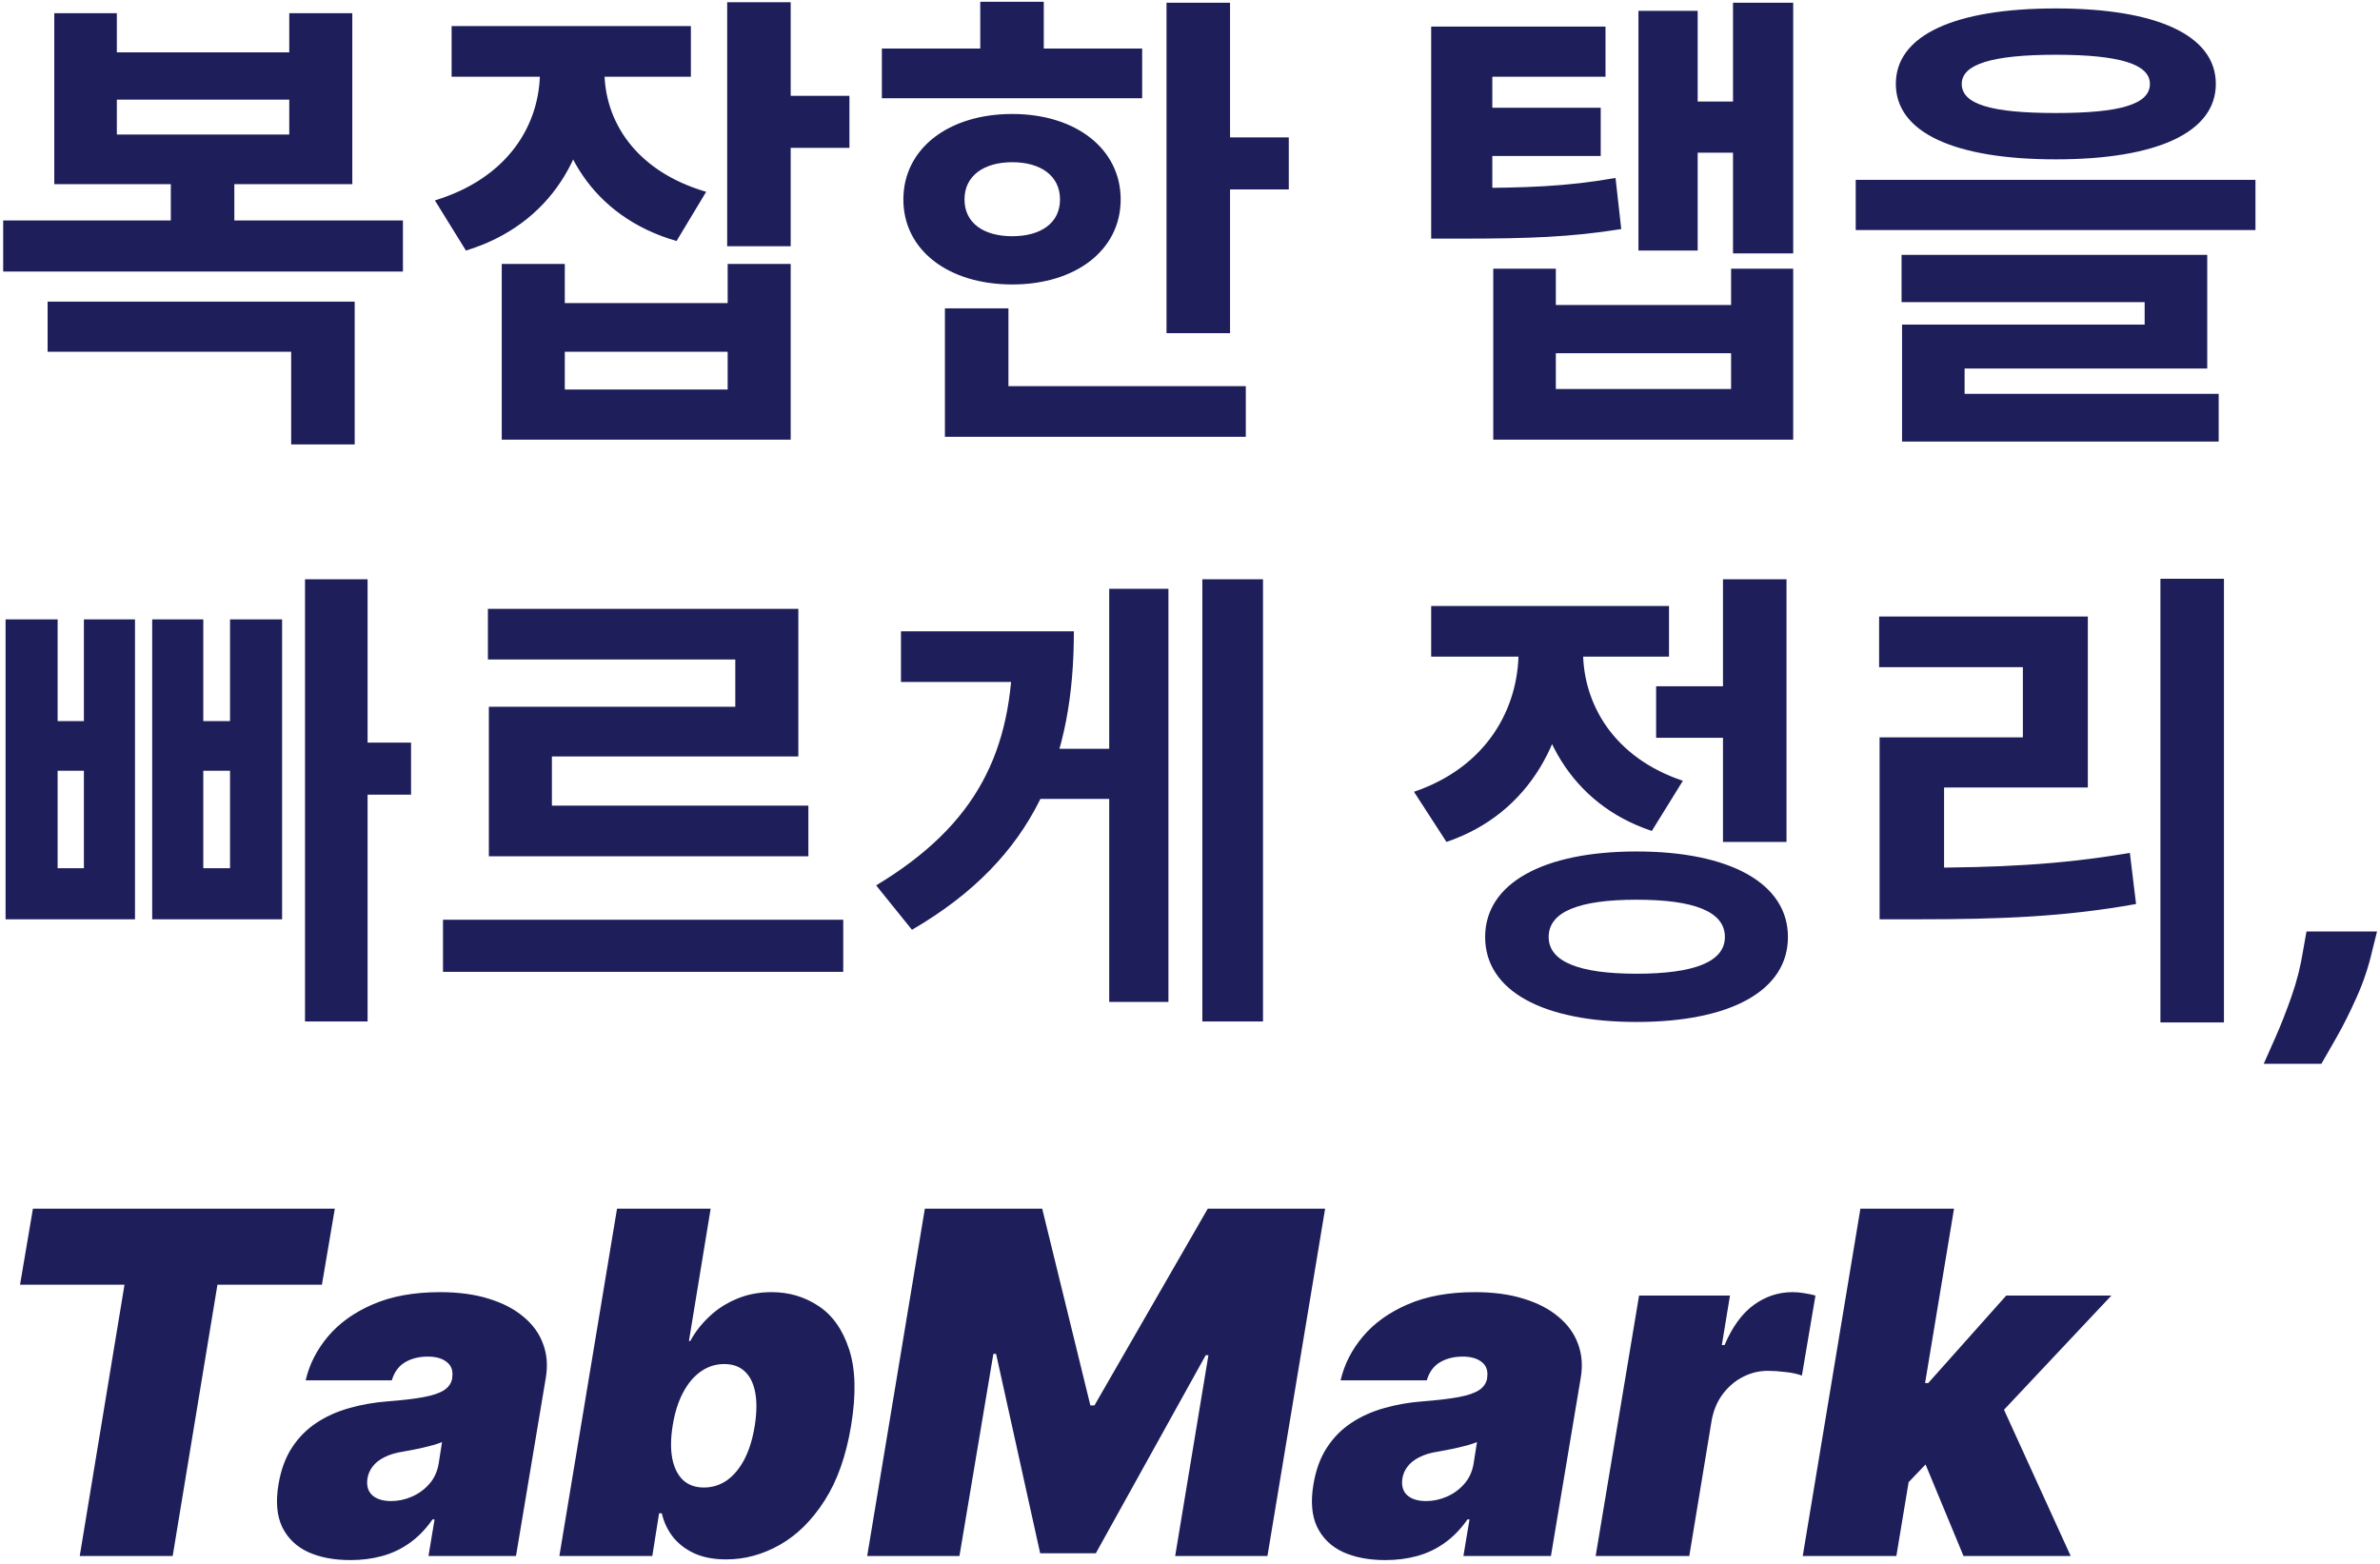 <svg width="598" height="393" viewBox="0 0 598 393" fill="none" xmlns="http://www.w3.org/2000/svg">
<path d="M0.8 55.4H101.24V68.24H0.8V55.4ZM42.92 41.24H58.88V58.16H42.92V41.24ZM11.96 75.8H89.12V111.68H73.16V88.4H11.96V75.8ZM13.64 3.32H29.36V13.16H72.68V3.32H88.52V46.28H13.64V3.32ZM29.36 25.04V33.8H72.68V25.04H29.36ZM135.671 10.88H148.631V17.96C148.631 38.24 138.671 56.36 117.071 62.96L109.271 50.36C127.751 44.72 135.671 31.28 135.671 17.96V10.88ZM138.791 10.88H151.871V17.84C151.871 30.2 159.431 42.92 177.431 48.2L169.991 60.56C148.751 54.44 138.791 37.04 138.791 17.84V10.88ZM113.471 6.56H173.591V19.28H113.471V6.56ZM182.711 0.56H198.671V61.88H182.711V0.56ZM194.231 24.08H213.431V37.16H194.231V24.08ZM126.071 66.32H141.911V76.16H182.831V66.32H198.671V110.48H126.071V66.32ZM141.911 88.4V97.88H182.831V88.4H141.911ZM293.101 0.68H309.061V83.72H293.101V0.68ZM304.501 34.52H323.821V47.6H304.501V34.52ZM221.581 12.2H286.981V24.68H221.581V12.2ZM254.341 28.64C270.301 28.64 281.581 37.4 281.581 50.12C281.581 62.84 270.301 71.48 254.341 71.48C238.261 71.48 226.981 62.84 226.981 50.12C226.981 37.4 238.261 28.64 254.341 28.64ZM254.341 40.76C247.261 40.76 242.341 44.12 242.341 50.12C242.341 56.12 247.261 59.36 254.341 59.36C261.421 59.36 266.341 56.12 266.341 50.12C266.341 44.12 261.421 40.76 254.341 40.76ZM246.301 0.44H262.261V18.32H246.301V0.44ZM237.421 97.04H313.021V109.76H237.421V97.04ZM237.421 77.48H253.381V102.56H237.421V77.48ZM359.598 47.24H367.278C383.358 47.24 393.678 46.88 405.918 44.72L407.358 57.56C394.638 59.6 383.838 59.96 367.278 59.96H359.598V47.24ZM359.598 6.68H403.398V19.28H374.958V56.6H359.598V6.68ZM370.398 27.08H402.198V39.2H370.398V27.08ZM435.438 0.68H450.558V63.68H435.438V0.68ZM422.478 25.52H440.118V38.36H422.478V25.52ZM411.678 2.72H426.558V62.96H411.678V2.72ZM375.198 67.52H390.918V76.64H434.958V67.52H450.558V110.48H375.198V67.52ZM390.918 88.76V97.76H434.958V88.76H390.918ZM516.549 2.12C541.869 2.12 556.749 8.84 556.749 21.08C556.749 33.32 541.869 40.04 516.549 40.04C491.109 40.04 476.349 33.32 476.349 21.08C476.349 8.84 491.109 2.12 516.549 2.12ZM516.549 13.76C500.469 13.76 492.909 16.16 492.909 21.08C492.909 26.24 500.469 28.4 516.549 28.4C532.629 28.4 540.189 26.24 540.189 21.08C540.189 16.16 532.629 13.76 516.549 13.76ZM466.269 45.2H566.709V57.8H466.269V45.2ZM477.789 64.04H554.589V92.6H493.629V102.44H477.909V81.56H538.869V75.92H477.789V64.04ZM477.909 98.96H557.469V110.96H477.909V98.96ZM76.64 145.56H92.36V256.68H76.64V145.56ZM83.72 186.6H103.28V199.68H83.72V186.6ZM1.4 155.64H14.48V181.2H21.08V155.64H33.92V231H1.4V155.64ZM14.48 193.68V218.16H21.08V193.68H14.48ZM38.24 155.64H51.08V181.2H57.8V155.64H70.88V231H38.24V155.64ZM51.08 193.68V218.16H57.8V193.68H51.08ZM111.311 231.12H211.871V244.2H111.311V231.12ZM122.591 153H200.591V190.08H138.671V208.68H122.831V177.6H184.751V165.72H122.591V153ZM122.831 202.44H203.111V215.16H122.831V202.44ZM302.101 145.56H317.341V256.68H302.101V145.56ZM258.061 188.16H281.821V200.76H258.061V188.16ZM278.701 147.96H293.581V251.76H278.701V147.96ZM254.461 158.64H269.821C269.821 190.32 260.341 215.52 229.141 233.64L220.141 222.48C245.461 207.24 254.461 188.76 254.461 161.88V158.64ZM226.381 158.64H259.501V171.36H226.381V158.64ZM416.118 172.44H437.238V185.4H416.118V172.44ZM432.918 145.56H448.878V211.56H432.918V145.56ZM411.198 213.96C434.718 213.96 449.238 222 449.238 235.44C449.238 249 434.718 256.8 411.198 256.8C387.678 256.8 373.158 249 373.158 235.44C373.158 222 387.678 213.96 411.198 213.96ZM411.198 226.08C396.798 226.08 389.118 229.08 389.118 235.44C389.118 241.68 396.798 244.68 411.198 244.68C425.718 244.68 433.398 241.68 433.398 235.44C433.398 229.08 425.718 226.08 411.198 226.08ZM381.558 156.72H394.518V163.68C394.518 184.92 384.678 204.36 363.438 211.56L355.278 198.96C373.638 192.72 381.558 177.96 381.558 163.68V156.72ZM384.918 156.72H397.758V163.68C397.758 176.76 405.318 190.32 422.838 196.2L415.038 208.8C394.398 201.96 384.918 183.48 384.918 163.68V156.72ZM359.598 152.28H419.358V165H359.598V152.28ZM542.829 145.44H558.789V256.92H542.829V145.44ZM472.269 218.04H482.109C501.789 218.04 517.509 217.32 535.149 214.32L536.709 227.16C518.709 230.4 502.389 231 482.109 231H472.269V218.04ZM472.149 154.92H524.589V197.88H488.469V222.84H472.269V185.28H508.269V167.64H472.149V154.92ZM597.257 234.068L596.064 238.841C595.126 242.932 593.82 246.838 592.143 250.56C590.467 254.31 588.805 257.634 587.158 260.531C585.51 263.457 584.217 265.716 583.28 267.307H568.791C569.445 265.83 570.439 263.585 571.774 260.574C573.109 257.563 574.445 254.153 575.78 250.347C577.115 246.54 578.081 242.705 578.678 238.841L579.53 234.068H597.257ZM5.034 322.818L8.273 303.727H84.125L80.886 322.818H54.636L43.386 391H20.034L31.284 322.818H5.034ZM88.056 392.023C83.908 392.023 80.343 391.341 77.36 389.977C74.406 388.585 72.246 386.483 70.883 383.67C69.548 380.83 69.249 377.25 69.988 372.932C70.585 369.352 71.707 366.298 73.354 363.77C75.002 361.241 77.048 359.168 79.491 357.548C81.934 355.929 84.675 354.693 87.715 353.841C90.783 352.96 94.022 352.392 97.431 352.136C101.124 351.852 104.121 351.497 106.423 351.071C108.724 350.645 110.442 350.062 111.579 349.324C112.715 348.585 113.397 347.591 113.624 346.341V346.17C113.88 344.466 113.425 343.159 112.261 342.25C111.124 341.341 109.533 340.886 107.488 340.886C105.272 340.886 103.354 341.369 101.735 342.335C100.144 343.301 99.05 344.807 98.454 346.852H76.806C77.715 342.875 79.576 339.21 82.388 335.858C85.229 332.477 88.994 329.778 93.681 327.761C98.397 325.716 104.022 324.693 110.556 324.693C115.215 324.693 119.306 325.247 122.829 326.355C126.352 327.435 129.263 328.955 131.565 330.915C133.894 332.847 135.528 335.119 136.465 337.733C137.431 340.318 137.658 343.131 137.147 346.17L129.647 391H107.658L109.192 381.795H108.681C106.977 384.239 105.059 386.213 102.928 387.719C100.826 389.224 98.525 390.318 96.025 391C93.553 391.682 90.897 392.023 88.056 392.023ZM98.283 377.193C100.045 377.193 101.778 376.824 103.482 376.085C105.187 375.347 106.65 374.281 107.871 372.889C109.093 371.497 109.874 369.807 110.215 367.818L111.067 362.364C110.442 362.619 109.746 362.861 108.979 363.088C108.241 363.287 107.46 363.486 106.636 363.685C105.84 363.884 104.988 364.068 104.079 364.239C103.198 364.409 102.289 364.58 101.352 364.75C99.477 365.034 97.9 365.503 96.621 366.156C95.343 366.781 94.349 367.562 93.638 368.5C92.928 369.409 92.488 370.432 92.317 371.568C92.062 373.358 92.474 374.75 93.553 375.744C94.661 376.71 96.238 377.193 98.283 377.193ZM140.545 391L155.034 303.727H178.557L173.102 336.966H173.443C174.636 334.75 176.213 332.719 178.173 330.872C180.134 328.997 182.435 327.506 185.077 326.398C187.719 325.261 190.659 324.693 193.898 324.693C198.216 324.693 202.122 325.844 205.616 328.145C209.139 330.446 211.71 334.068 213.33 339.011C214.977 343.955 215.148 350.375 213.841 358.273C212.591 365.83 210.375 372.094 207.193 377.065C204.011 382.037 200.261 385.744 195.943 388.188C191.625 390.631 187.136 391.852 182.477 391.852C179.409 391.852 176.753 391.355 174.509 390.361C172.293 389.338 170.489 387.96 169.097 386.227C167.733 384.466 166.795 382.477 166.284 380.261H165.602L163.898 391H140.545ZM169.011 358.273C168.5 361.455 168.472 364.21 168.926 366.54C169.381 368.841 170.276 370.631 171.611 371.909C172.946 373.159 174.693 373.784 176.852 373.784C179.011 373.784 180.957 373.173 182.69 371.952C184.423 370.702 185.886 368.926 187.08 366.625C188.273 364.295 189.125 361.511 189.636 358.273C190.148 355.034 190.19 352.264 189.764 349.963C189.338 347.634 188.472 345.858 187.165 344.636C185.858 343.386 184.125 342.761 181.966 342.761C179.807 342.761 177.847 343.386 176.085 344.636C174.324 345.858 172.832 347.634 171.611 349.963C170.389 352.264 169.523 355.034 169.011 358.273ZM232.378 303.727H261.866L273.969 353.159H274.991L303.457 303.727H332.946L318.457 391H295.276L303.628 340.545H302.946L275.332 390.318H261.355L250.276 340.205H249.594L241.071 391H217.889L232.378 303.727ZM348.095 392.023C343.947 392.023 340.382 391.341 337.399 389.977C334.445 388.585 332.286 386.483 330.922 383.67C329.587 380.83 329.288 377.25 330.027 372.932C330.624 369.352 331.746 366.298 333.393 363.77C335.041 361.241 337.087 359.168 339.53 357.548C341.973 355.929 344.714 354.693 347.754 353.841C350.822 352.96 354.061 352.392 357.47 352.136C361.163 351.852 364.161 351.497 366.462 351.071C368.763 350.645 370.482 350.062 371.618 349.324C372.754 348.585 373.436 347.591 373.663 346.341V346.17C373.919 344.466 373.464 343.159 372.3 342.25C371.163 341.341 369.572 340.886 367.527 340.886C365.311 340.886 363.393 341.369 361.774 342.335C360.183 343.301 359.089 344.807 358.493 346.852H336.845C337.754 342.875 339.615 339.21 342.428 335.858C345.268 332.477 349.033 329.778 353.72 327.761C358.436 325.716 364.061 324.693 370.595 324.693C375.254 324.693 379.345 325.247 382.868 326.355C386.391 327.435 389.303 328.955 391.604 330.915C393.933 332.847 395.567 335.119 396.504 337.733C397.47 340.318 397.697 343.131 397.186 346.17L389.686 391H367.697L369.232 381.795H368.72C367.016 384.239 365.098 386.213 362.967 387.719C360.865 389.224 358.564 390.318 356.064 391C353.592 391.682 350.936 392.023 348.095 392.023ZM358.322 377.193C360.084 377.193 361.817 376.824 363.521 376.085C365.226 375.347 366.689 374.281 367.911 372.889C369.132 371.497 369.913 369.807 370.254 367.818L371.107 362.364C370.482 362.619 369.786 362.861 369.018 363.088C368.28 363.287 367.499 363.486 366.675 363.685C365.879 363.884 365.027 364.068 364.118 364.239C363.237 364.409 362.328 364.58 361.391 364.75C359.516 365.034 357.939 365.503 356.661 366.156C355.382 366.781 354.388 367.562 353.678 368.5C352.967 369.409 352.527 370.432 352.357 371.568C352.101 373.358 352.513 374.75 353.592 375.744C354.7 376.71 356.277 377.193 358.322 377.193ZM400.925 391L411.835 325.545H434.675L432.63 337.989H433.312C435.272 333.386 437.729 330.02 440.684 327.889C443.638 325.759 446.863 324.693 450.357 324.693C451.38 324.693 452.36 324.778 453.298 324.949C454.263 325.091 455.215 325.29 456.153 325.545L452.744 345.659C451.636 345.233 450.258 344.935 448.61 344.764C446.962 344.565 445.499 344.466 444.221 344.466C441.948 344.466 439.817 344.991 437.829 346.043C435.869 347.065 434.192 348.514 432.8 350.389C431.437 352.236 430.528 354.409 430.073 356.909L424.448 391H400.925ZM476.65 375.489L481.423 347.534H484.491L504.093 325.545H530.513L498.298 359.807H491.65L476.65 375.489ZM452.957 391L467.445 303.727H490.968L476.479 391H452.957ZM493.354 391L482.616 365.091L500.854 348.386L520.286 391H493.354Z" fill="#1D1E5A"/>
</svg>
